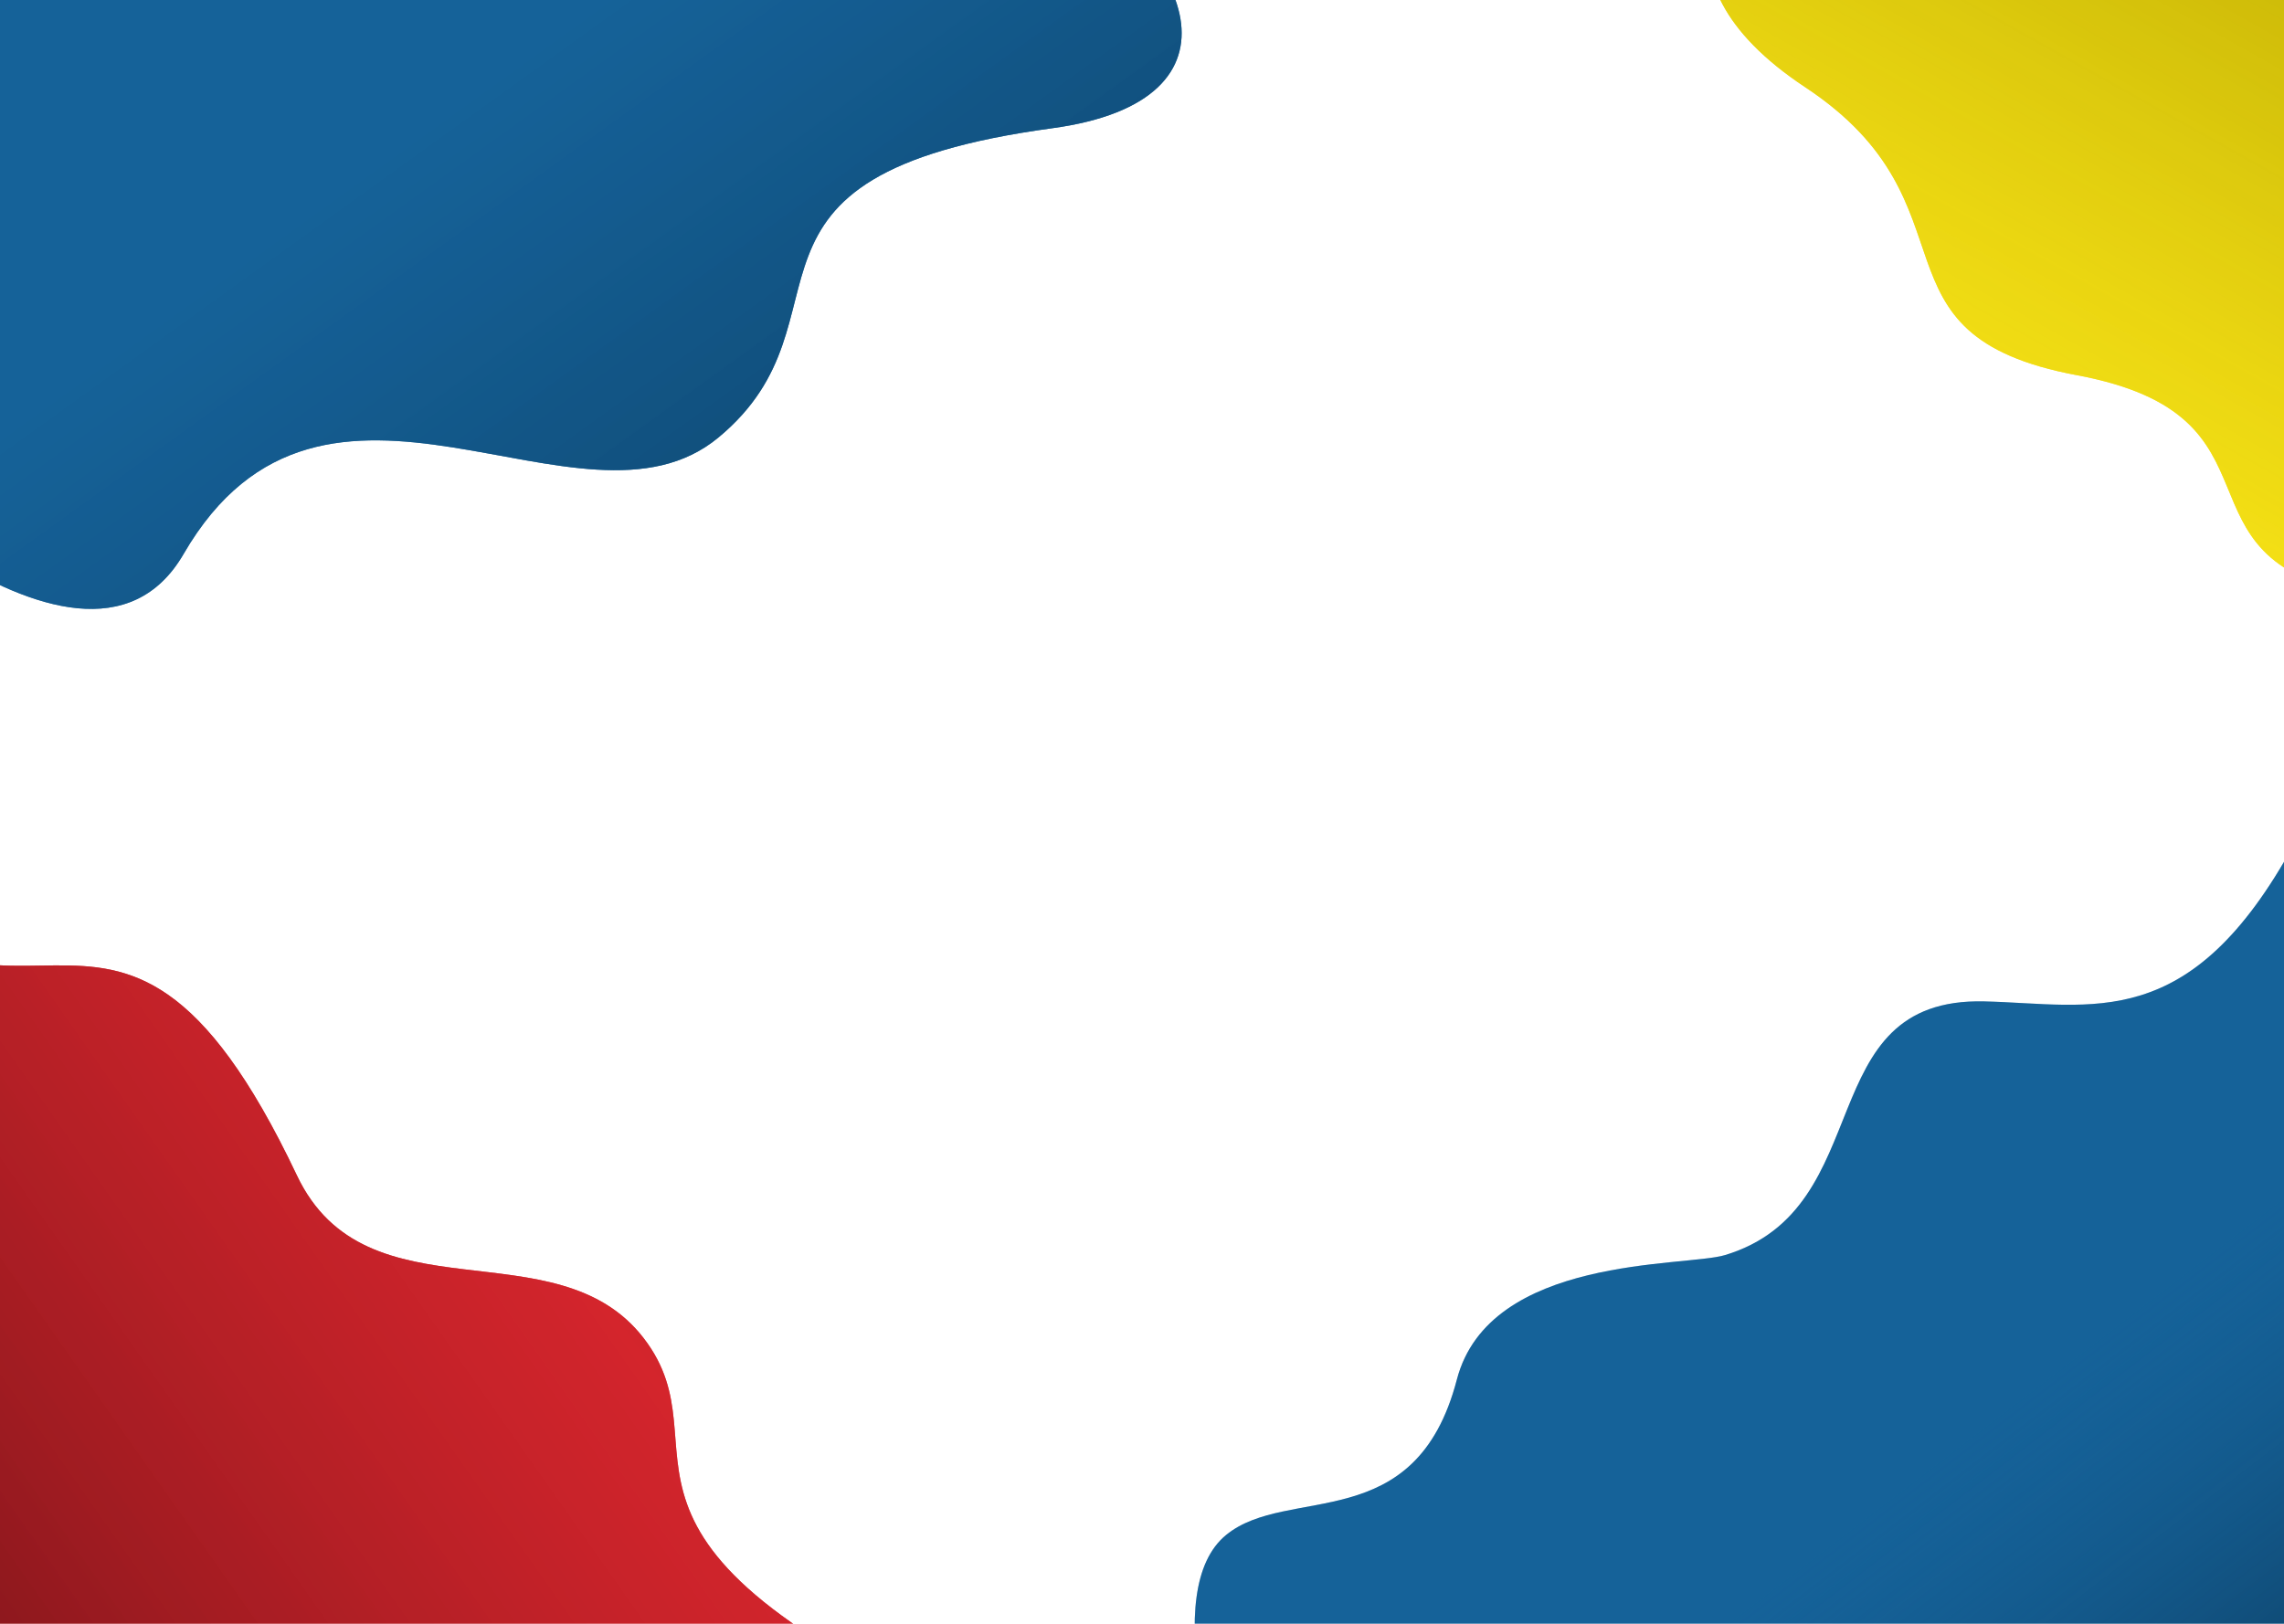 <svg width="1440" height="1024" viewBox="0 0 1440 1024" fill="none" xmlns="http://www.w3.org/2000/svg">
<g clip-path="url(#clip0)">
<rect width="1440" height="1024" fill="white"/>
<g filter="url(#filter0_d)">
<path d="M1446.5 528C1522.5 388.5 1716.19 935.3 1716.19 935.3L895.715 1419.02C895.715 1419.02 689.812 1032.27 773 964C811.973 932.016 892.454 965.738 918.5 866C939 787.5 1062.3 795.085 1087.5 787.5C1185.5 758 1140.71 624.883 1251 627.5C1319.39 629.122 1380.71 648.764 1446.5 528Z" fill="#156299"/>
<path d="M1446.5 528C1522.5 388.5 1716.19 935.3 1716.19 935.3L895.715 1419.02C895.715 1419.02 689.812 1032.27 773 964C811.973 932.016 892.454 965.738 918.5 866C939 787.5 1062.3 795.085 1087.5 787.5C1185.5 758 1140.71 624.883 1251 627.5C1319.39 629.122 1380.71 648.764 1446.5 528Z" fill="url(#paint0_linear)"/>
</g>
<g filter="url(#filter1_d)">
<path d="M1138.18 51.034C1031.61 -19.482 1087.51 -91.084 1129.83 -119.972C1228.02 -187.002 1536.99 41.35 1536.99 41.35L1515.42 156.899C1515.42 156.899 1732.9 416.812 1487.37 370.983C1364.26 348.003 1447.7 258.424 1309.59 232.646C1172.81 207.115 1250.75 125.523 1138.18 51.034Z" fill="#F8E316"/>
<path d="M1138.18 51.034C1031.61 -19.482 1087.51 -91.084 1129.83 -119.972C1228.02 -187.002 1536.99 41.35 1536.99 41.35L1515.42 156.899C1515.42 156.899 1732.9 416.812 1487.37 370.983C1364.26 348.003 1447.7 258.424 1309.59 232.646C1172.81 207.115 1250.75 125.523 1138.18 51.034Z" fill="url(#paint1_linear)"/>
</g>
<g filter="url(#filter2_d)">
<path d="M187.168 737.191C67.593 484.882 6.699 710.786 -134.465 514.22C-236.731 371.819 -91.84 1028.22 -91.84 1028.22C-91.84 1028.22 890.774 1205.43 621.178 1085.14C351.582 964.855 460.966 911.459 405.834 839.874C350.701 768.289 231.055 829.795 187.168 737.191Z" fill="#DA262E"/>
<path d="M187.168 737.191C67.593 484.882 6.699 710.786 -134.465 514.22C-236.731 371.819 -91.84 1028.22 -91.84 1028.22C-91.84 1028.22 890.774 1205.43 621.178 1085.14C351.582 964.855 460.966 911.459 405.834 839.874C350.701 768.289 231.055 829.795 187.168 737.191Z" fill="url(#paint2_linear)"/>
</g>
<g filter="url(#filter3_d)">
<path d="M-137 262.174L-19.016 -40.174C-19.016 -40.174 446.357 -200.327 663.397 -83.088C750.065 -36.273 792.306 59.365 663.397 76.864C443.071 106.772 543.945 196.502 452.92 271.927C366.224 343.764 204.588 192.068 115.719 345.4C50.9 457.237 -137 262.174 -137 262.174Z" fill="#156299"/>
<path d="M-137 262.174L-19.016 -40.174C-19.016 -40.174 446.357 -200.327 663.397 -83.088C750.065 -36.273 792.306 59.365 663.397 76.864C443.071 106.772 543.945 196.502 452.92 271.927C366.224 343.764 204.588 192.068 115.719 345.4C50.9 457.237 -137 262.174 -137 262.174Z" fill="url(#paint3_linear)"/>
</g>
</g>
<defs>
<filter id="filter0_d" x="659.641" y="362.832" width="1148.38" height="1229.78" filterUnits="userSpaceOnUse" color-interpolation-filters="sRGB">
<feFlood flood-opacity="0" result="BackgroundImageFix"/>
<feColorMatrix in="SourceAlpha" type="matrix" values="0 0 0 0 0 0 0 0 0 0 0 0 0 0 0 0 0 0 127 0"/>
<feOffset dy="4"/>
<feGaussianBlur stdDeviation="2"/>
<feColorMatrix type="matrix" values="0 0 0 0 0 0 0 0 0 0 0 0 0 0 0 0 0 0 0.25 0"/>
<feBlend mode="normal" in2="BackgroundImageFix" result="effect1_dropShadow"/>
<feBlend mode="normal" in="SourceGraphic" in2="effect1_dropShadow" result="shape"/>
</filter>
<filter id="filter1_d" x="1012" y="-150.035" width="666.42" height="548.844" filterUnits="userSpaceOnUse" color-interpolation-filters="sRGB">
<feFlood flood-opacity="0" result="BackgroundImageFix"/>
<feColorMatrix in="SourceAlpha" type="matrix" values="0 0 0 0 0 0 0 0 0 0 0 0 0 0 0 0 0 0 127 0"/>
<feOffset dy="4"/>
<feGaussianBlur stdDeviation="2"/>
<feColorMatrix type="matrix" values="0 0 0 0 0 0 0 0 0 0 0 0 0 0 0 0 0 0 0.25 0"/>
<feBlend mode="normal" in2="BackgroundImageFix" result="effect1_dropShadow"/>
<feBlend mode="normal" in="SourceGraphic" in2="effect1_dropShadow" result="shape"/>
</filter>
<filter id="filter2_d" x="-175" y="494" width="847" height="641" filterUnits="userSpaceOnUse" color-interpolation-filters="sRGB">
<feFlood flood-opacity="0" result="BackgroundImageFix"/>
<feColorMatrix in="SourceAlpha" type="matrix" values="0 0 0 0 0 0 0 0 0 0 0 0 0 0 0 0 0 0 127 0"/>
<feOffset dy="4"/>
<feGaussianBlur stdDeviation="2"/>
<feColorMatrix type="matrix" values="0 0 0 0 0 0 0 0 0 0 0 0 0 0 0 0 0 0 0.25 0"/>
<feBlend mode="normal" in2="BackgroundImageFix" result="effect1_dropShadow"/>
<feBlend mode="normal" in="SourceGraphic" in2="effect1_dropShadow" result="shape"/>
</filter>
<filter id="filter3_d" x="-141" y="-126" width="890" height="514" filterUnits="userSpaceOnUse" color-interpolation-filters="sRGB">
<feFlood flood-opacity="0" result="BackgroundImageFix"/>
<feColorMatrix in="SourceAlpha" type="matrix" values="0 0 0 0 0 0 0 0 0 0 0 0 0 0 0 0 0 0 127 0"/>
<feOffset dy="4"/>
<feGaussianBlur stdDeviation="2"/>
<feColorMatrix type="matrix" values="0 0 0 0 0 0 0 0 0 0 0 0 0 0 0 0 0 0 0.25 0"/>
<feBlend mode="normal" in2="BackgroundImageFix" result="effect1_dropShadow"/>
<feBlend mode="normal" in="SourceGraphic" in2="effect1_dropShadow" result="shape"/>
</filter>
<linearGradient id="paint0_linear" x1="1354.5" y1="1210.5" x2="1164.5" y2="962.5" gradientUnits="userSpaceOnUse">
<stop stop-color="#0C395A"/>
<stop offset="1" stop-color="#156299" stop-opacity="0.26"/>
</linearGradient>
<linearGradient id="paint1_linear" x1="1501.34" y1="-34.99" x2="1296.21" y2="332.107" gradientUnits="userSpaceOnUse">
<stop stop-color="#C6B406"/>
<stop offset="1" stop-color="#F8E316" stop-opacity="0.7"/>
</linearGradient>
<linearGradient id="paint2_linear" x1="-13.23" y1="1090.42" x2="479.449" y2="743.573" gradientUnits="userSpaceOnUse">
<stop stop-color="#83161B"/>
<stop offset="0.896" stop-color="#DA262E" stop-opacity="0.65"/>
</linearGradient>
<linearGradient id="paint3_linear" x1="445.022" y1="600.42" x2="-20.849" y2="-46.192" gradientUnits="userSpaceOnUse">
<stop stop-color="#0C395A"/>
<stop offset="0.667" stop-color="#156299" stop-opacity="0.7"/>
</linearGradient>
<clipPath id="clip0">
<rect width="1440" height="1024" fill="white"/>
</clipPath>
</defs>
</svg>
